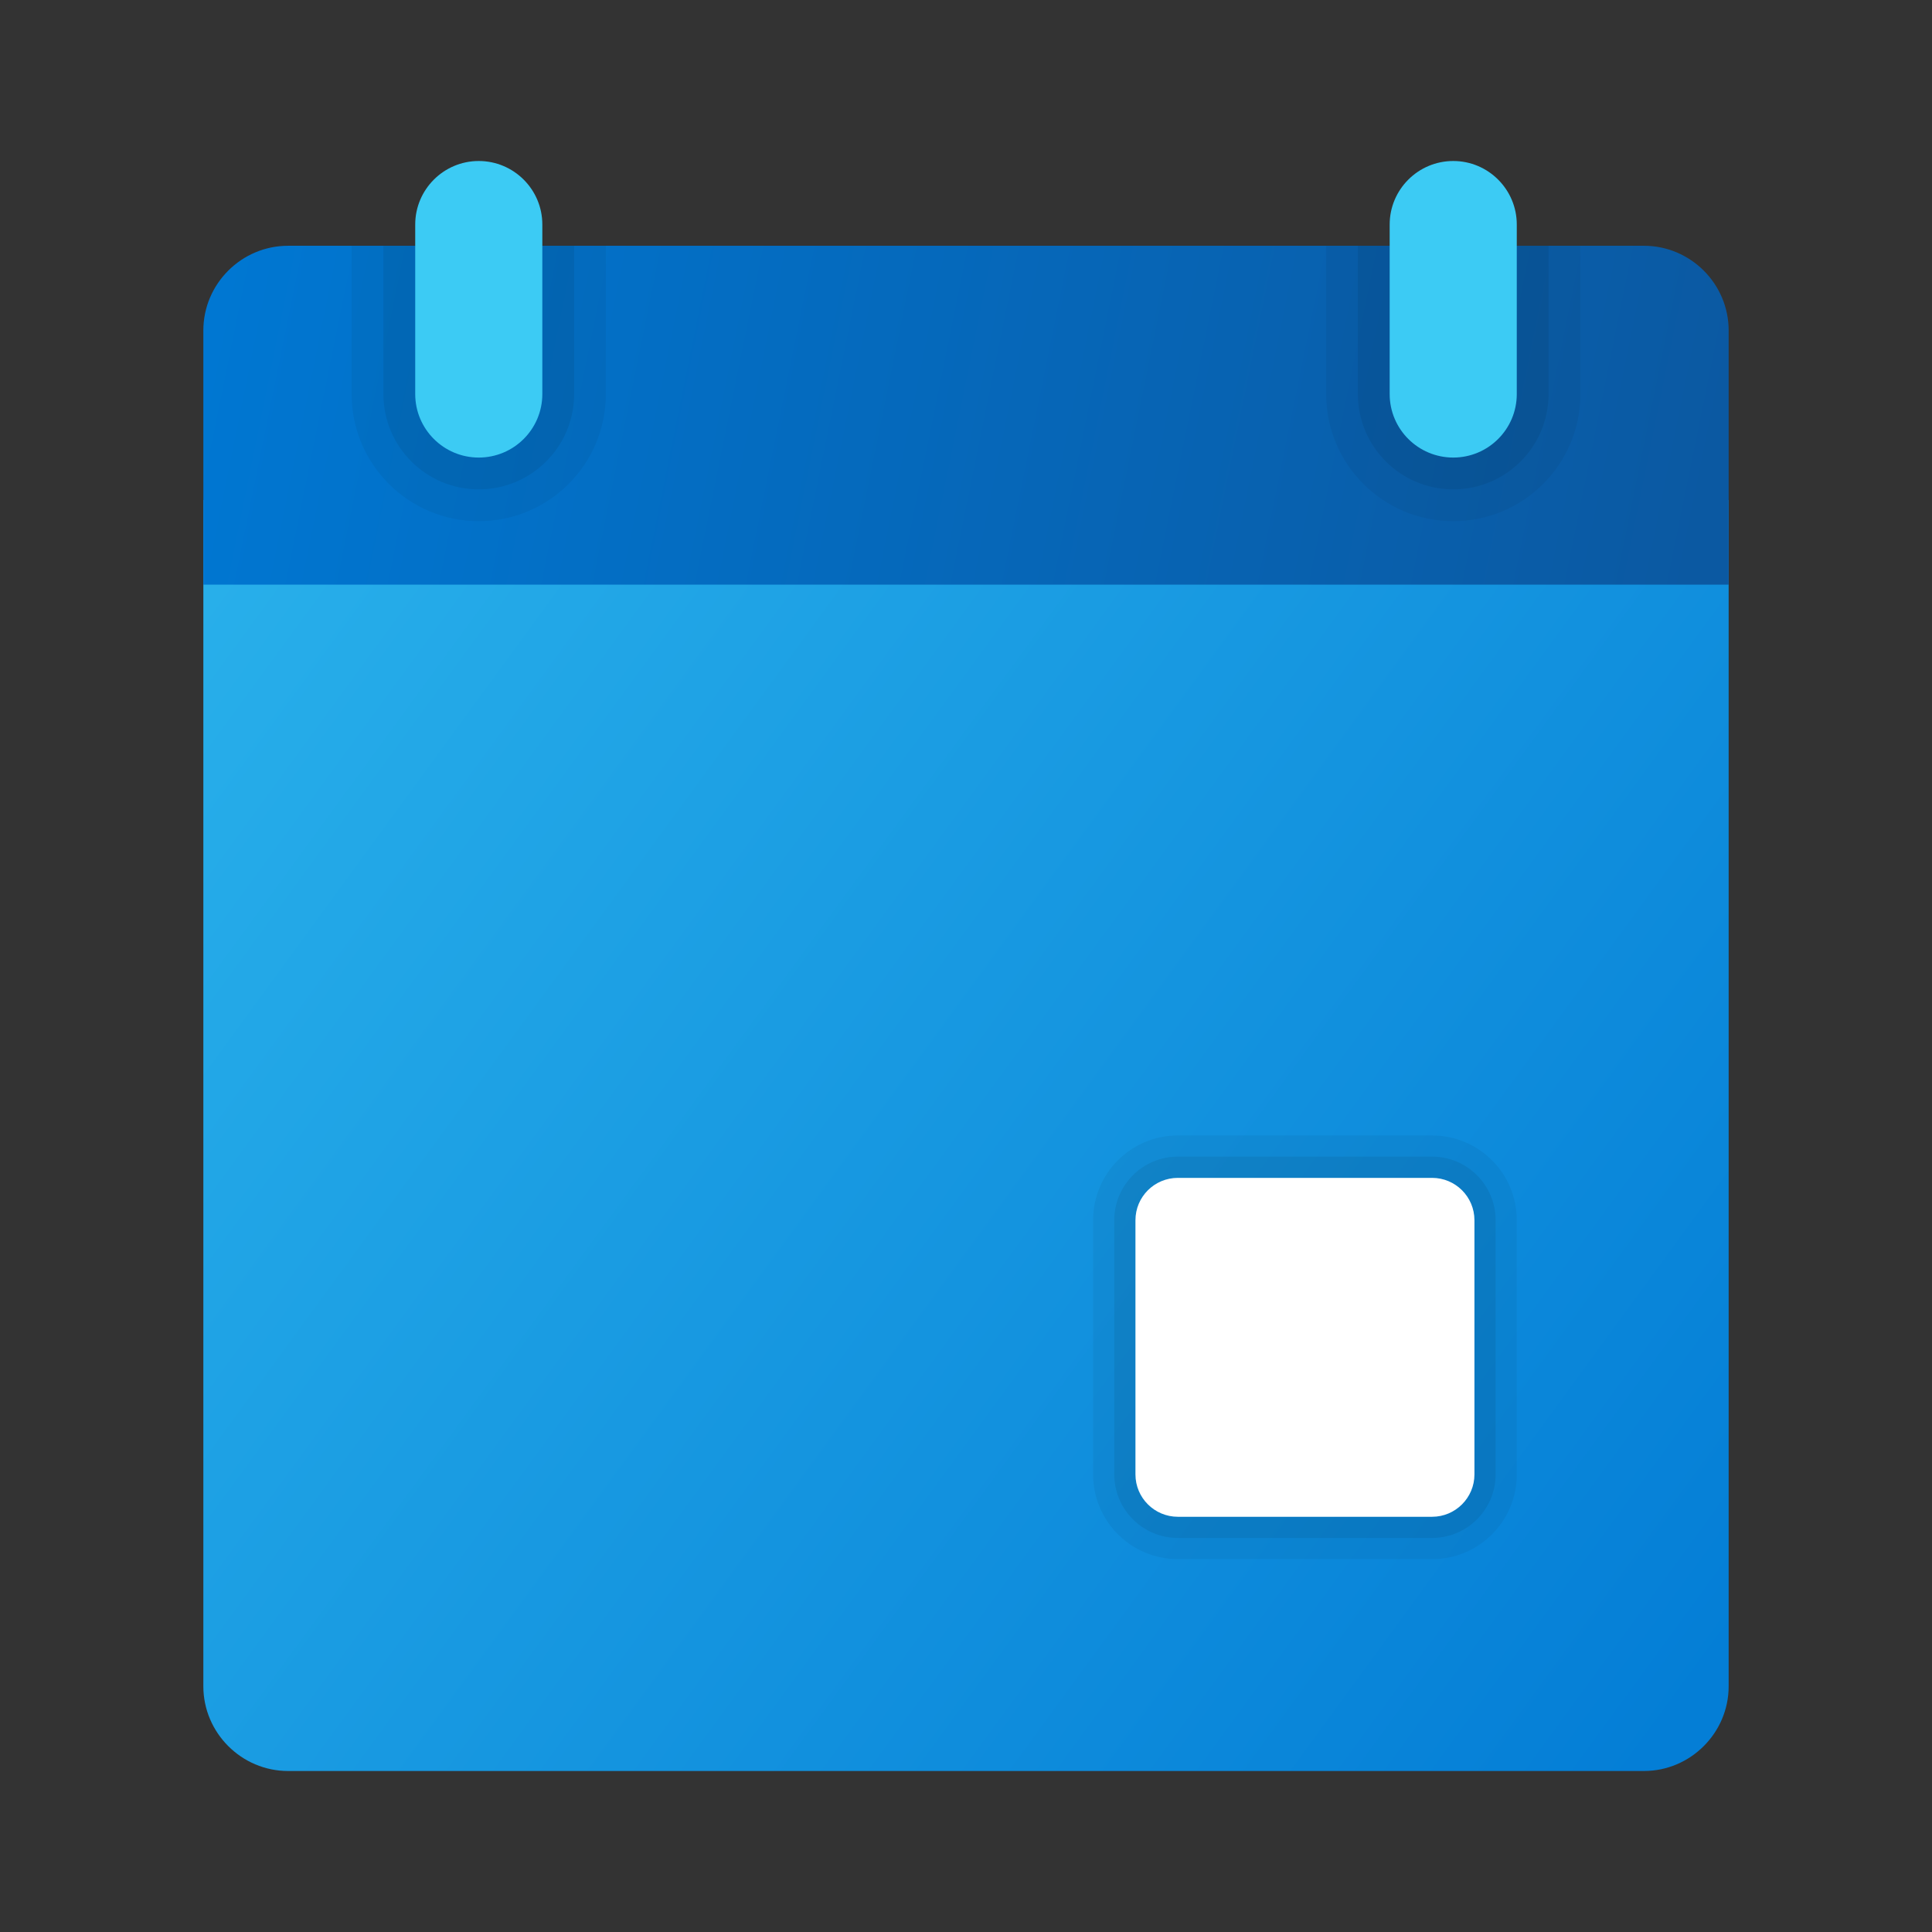 <svg width="24" height="24" viewBox="0 0 24 24" fill="none" xmlns="http://www.w3.org/2000/svg">
<rect x="0" y="0" width="24" height="24" fill="#333333" stroke="none"/>
<path d="M2.526 20.947V6.211H21.474V20.947C21.474 21.526 21 22 20.421 22H3.579C3 22 2.526 21.526 2.526 20.947Z" fill="url(#paint0_linear_40_3566)"/>
<path d="M21.474 4.105V7.263H2.526V4.105C2.526 3.526 3 3.053 3.579 3.053H20.421C21 3.053 21.474 3.526 21.474 4.105Z" fill="url(#paint1_linear_40_3566)"/>
<path opacity="0.05" d="M18.053 6.474C17.18 6.474 16.474 5.767 16.474 4.895V3.053H19.632V4.895C19.632 5.767 18.925 6.474 18.053 6.474Z" fill="black"/>
<path opacity="0.07" d="M18.053 6.079C17.398 6.079 16.868 5.549 16.868 4.895V3.053H19.237V4.895C19.237 5.549 18.707 6.079 18.053 6.079Z" fill="black"/>
<path d="M18.053 5.684C17.617 5.684 17.263 5.331 17.263 4.895V2.789C17.263 2.354 17.617 2 18.053 2C18.488 2 18.842 2.354 18.842 2.789V4.895C18.842 5.331 18.488 5.684 18.053 5.684Z" fill="#3CCBF4"/>
<path opacity="0.05" d="M5.947 6.474C5.075 6.474 4.368 5.767 4.368 4.895V3.053H7.526V4.895C7.526 5.767 6.819 6.474 5.947 6.474Z" fill="black"/>
<path opacity="0.07" d="M5.947 6.079C5.293 6.079 4.763 5.549 4.763 4.895V3.053H7.132V4.895C7.132 5.549 6.602 6.079 5.947 6.079Z" fill="black"/>
<path d="M5.947 5.684C5.512 5.684 5.158 5.331 5.158 4.895V2.789C5.158 2.354 5.512 2 5.947 2C6.383 2 6.737 2.354 6.737 2.789V4.895C6.737 5.331 6.383 5.684 5.947 5.684Z" fill="#3CCBF4"/>
<path opacity="0.05" d="M13.579 15.158V18.316C13.579 18.897 14.05 19.368 14.632 19.368H17.79C18.371 19.368 18.842 18.897 18.842 18.316V15.158C18.842 14.576 18.371 14.105 17.79 14.105H14.632C14.05 14.105 13.579 14.576 13.579 15.158Z" fill="black"/>
<path opacity="0.07" d="M17.79 19.105H14.632C14.196 19.105 13.842 18.752 13.842 18.316V15.158C13.842 14.722 14.196 14.368 14.632 14.368H17.79C18.225 14.368 18.579 14.722 18.579 15.158V18.316C18.579 18.752 18.225 19.105 17.79 19.105Z" fill="black"/>
<path d="M18.316 15.158V18.316C18.316 18.606 18.08 18.842 17.79 18.842H14.632C14.341 18.842 14.105 18.606 14.105 18.316V15.158C14.105 14.867 14.341 14.632 14.632 14.632H17.79C18.08 14.632 18.316 14.867 18.316 15.158Z" fill="white"/>
<defs>
<linearGradient id="paint0_linear_40_3566" x1="2.744" y1="7.085" x2="21.355" y2="20.678" gradientUnits="userSpaceOnUse">
<stop stop-color="#28AFEA"/>
<stop offset="1" stop-color="#047ED6"/>
</linearGradient>
<linearGradient id="paint1_linear_40_3566" x1="2.747" y1="3.373" x2="21.052" y2="7.095" gradientUnits="userSpaceOnUse">
<stop stop-color="#0077D2"/>
<stop offset="1" stop-color="#0B59A2"/>
</linearGradient>
</defs>
</svg>
